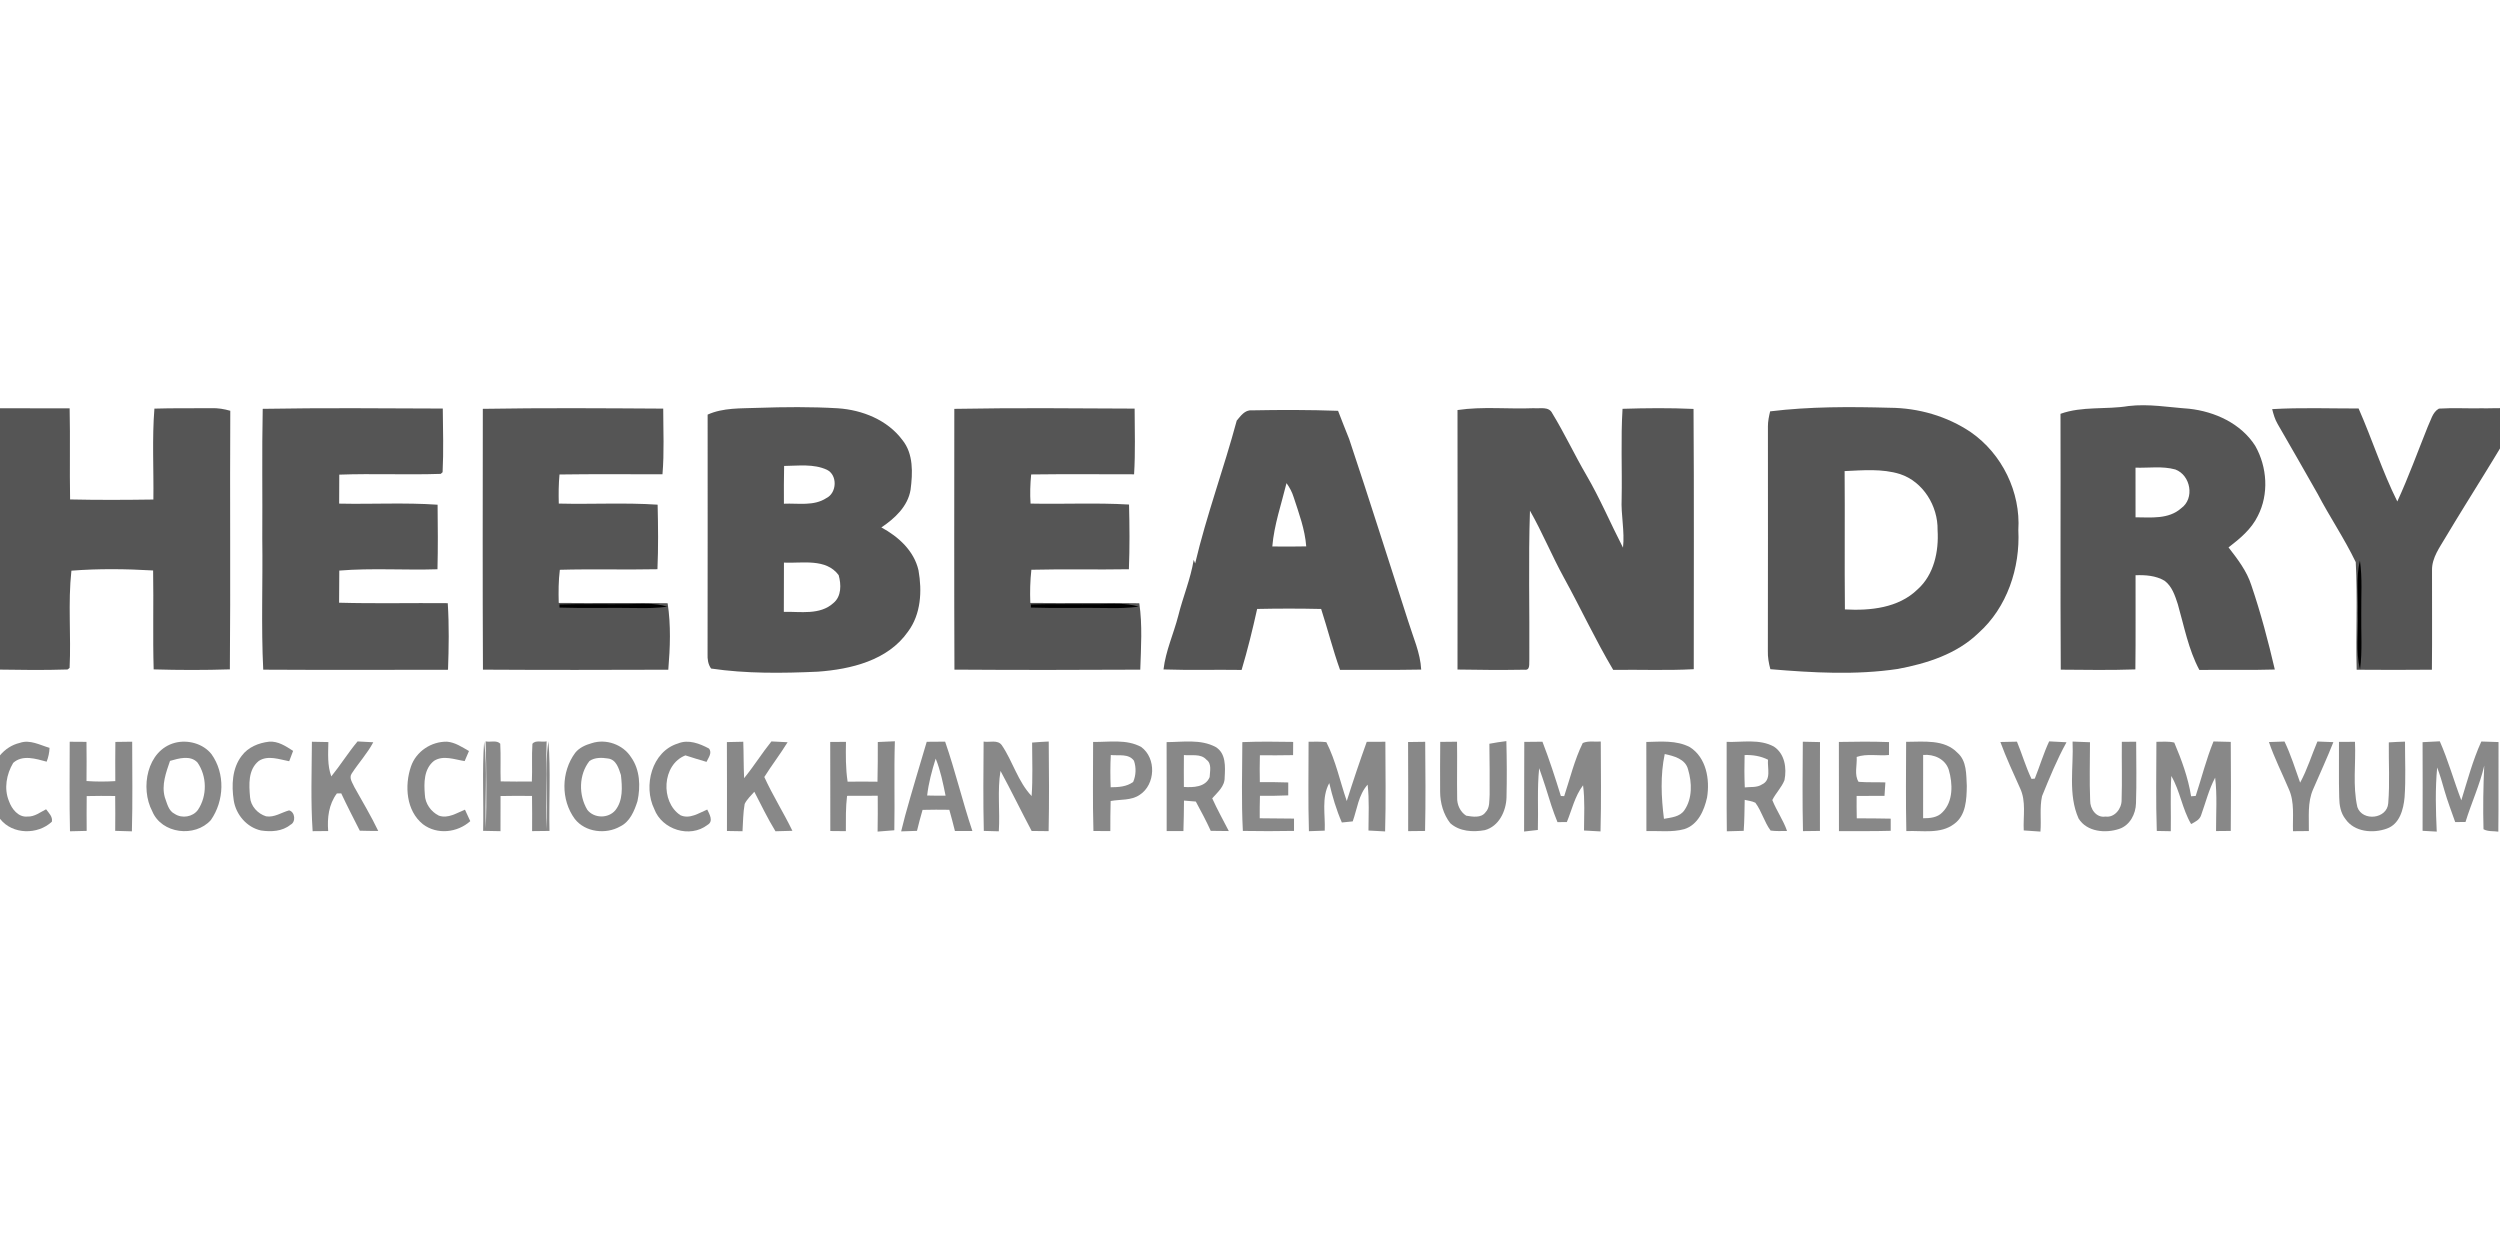 <?xml version="1.0" encoding="utf-8"?>
<!-- Generator: Adobe Illustrator 17.0.0, SVG Export Plug-In . SVG Version: 6.00 Build 0)  -->
<!DOCTYPE svg PUBLIC "-//W3C//DTD SVG 1.1//EN" "http://www.w3.org/Graphics/SVG/1.1/DTD/svg11.dtd">
<svg version="1.1" id="레이어_1" xmlns="http://www.w3.org/2000/svg" xmlns:xlink="http://www.w3.org/1999/xlink" x="0px"
	 y="0px" width="320px" height="160px" viewBox="0 0 320 160" enable-background="new 0 0 320 160" xml:space="preserve">
<g>
	<path fill="#555555" d="M-0.6,52.261c3.171,0.003,6.342-0.003,9.513,0.003c0.088,3.888-0.015,7.777,0.059,11.665
		c3.554,0.081,7.108,0.062,10.661,0.011c0.052-3.878-0.177-7.769,0.132-11.636c2.439-0.081,4.874-0.026,7.31-0.055
		c0.817-0.033,1.622,0.107,2.402,0.331c-0.067,11.033,0.044,22.065-0.055,33.099c-3.248,0.103-6.504,0.099-9.753,0.003
		c-0.122-4.22,0.003-8.443-0.07-12.662c-3.476-0.202-6.986-0.246-10.459,0.026c-0.452,4.127-0.029,8.296-0.231,12.438l-0.257,0.21
		c-3.113,0.107-6.236,0.047-9.352,0.008c-0.047-10.242,0.003-20.484-0.026-30.722C-0.728,54.067-0.691,53.162-0.6,52.261
		L-0.6,52.261z"/>
	<path fill="#555555" d="M33.628,52.331c7.678-0.136,15.367-0.067,23.048-0.037c0.023,2.715,0.114,5.434-0.023,8.148l-0.236,0.213
		c-4.327,0.147-8.664-0.059-12.99,0.099c0,1.232-0.008,2.469-0.015,3.709c4.197,0.091,8.407-0.151,12.6,0.14
		c0.033,2.752,0.052,5.507-0.015,8.262c-4.187,0.136-8.392-0.173-12.567,0.169c-0.011,1.372-0.008,2.741-0.026,4.113
		c4.635,0.129,9.274,0.015,13.909,0.059c0.18,2.836,0.136,5.684,0.033,8.524c-7.884,0.011-15.767,0.033-23.652-0.011
		c-0.276-5.58-0.044-11.177-0.122-16.76C33.61,63.416,33.514,57.871,33.628,52.331L33.628,52.331z"/>
	<path fill="#555555" d="M61.801,52.331c7.696-0.132,15.396-0.077,23.092-0.029c0,2.804,0.14,5.614-0.096,8.407
		c-4.392,0.003-8.789-0.041-13.181,0.026c-0.117,1.237-0.125,2.48-0.091,3.723c4.216,0.107,8.443-0.14,12.651,0.14
		c0.067,2.752,0.096,5.51-0.023,8.262c-4.161,0.088-8.329-0.044-12.493,0.073c-0.177,1.406-0.18,2.822-0.143,4.238
		c4.646,0.055,9.292-0.033,13.94,0.044c0.431,2.804,0.32,5.688,0.085,8.509c-7.909,0.026-15.819,0.041-23.725-0.008
		C61.765,74.588,61.79,63.46,61.801,52.331L61.801,52.331z"/>
	<path fill="#555555" d="M122.152,52.334c7.692-0.143,15.388-0.073,23.081-0.033c0.008,2.799,0.103,5.606-0.07,8.41
		c-4.392,0-8.785-0.041-13.174,0.018c-0.122,1.24-0.161,2.487-0.077,3.73c4.202,0.091,8.407-0.125,12.604,0.122
		c0.07,2.76,0.091,5.522-0.018,8.281c-4.161,0.077-8.322-0.041-12.482,0.067c-0.158,1.409-0.192,2.825-0.136,4.242
		c4.65,0.055,9.3-0.033,13.95,0.047c0.412,2.807,0.217,5.669,0.125,8.498c-7.928,0.041-15.86,0.052-23.787-0.003
		C122.123,74.584,122.149,63.46,122.152,52.334L122.152,52.334z"/>
	<path fill="#555555" d="M186.561,52.485c3.219-0.478,6.497-0.103,9.741-0.236c0.806,0.081,1.943-0.269,2.387,0.648
		c1.567,2.568,2.843,5.305,4.36,7.906c1.754,3.002,3.105,6.21,4.695,9.297c0.236-2.104-0.276-4.187-0.173-6.291
		c0.073-3.826-0.122-7.66,0.114-11.481c3.027-0.096,6.059-0.125,9.087,0.015c0.077,11.103,0.026,22.21,0.029,33.315
		c-3.432,0.184-6.872,0.037-10.308,0.088c-2.281-3.834-4.158-7.888-6.306-11.795c-1.546-2.814-2.766-5.798-4.352-8.586
		c-0.213,6.346-0.037,12.711-0.081,19.064c-0.052,0.452,0.166,1.406-0.607,1.295c-2.862,0.047-5.725,0.033-8.586-0.023
		C186.573,74.628,186.576,63.554,186.561,52.485L186.561,52.485z"/>
	<path fill="#555555" d="M290.838,52.368c3.683-0.217,7.376-0.077,11.063-0.081c1.733,3.933,3.035,8.057,4.955,11.901
		c1.438-3.123,2.608-6.361,3.888-9.546c0.397-0.806,0.61-1.888,1.439-2.34c1.832-0.117,3.675-0.003,5.515-0.041
		c1.696,0.044,3.447-0.213,5.092,0.353c-3.053,5.471-6.501,10.713-9.712,16.091c-0.773,1.331-1.803,2.667-1.78,4.278
		c-0.011,4.246,0.033,8.495-0.015,12.74c-3.212,0.033-6.423,0.026-9.631,0.003c-0.117-4.591,0.132-9.198-0.117-13.774
		c-1.442-3.006-3.333-5.783-4.879-8.741c-1.699-2.988-3.396-5.971-5.118-8.939C291.191,53.681,291.001,53.022,290.838,52.368
		L290.838,52.368z"/>
	<path fill="#555555" d="M288.175,74.923c-0.581-1.832-1.766-3.362-2.924-4.856c1.457-1.118,2.932-2.34,3.749-4.025
		c1.439-2.789,1.203-6.265-0.324-8.965c-1.829-2.874-5.18-4.4-8.477-4.76c-2.583-0.18-5.162-0.654-7.751-0.345
		c-2.888,0.478-5.904-0.008-8.704,0.997c0.033,10.915-0.033,21.834,0.033,32.749c3.182,0.026,6.368,0.077,9.551-0.033
		c0.052-4.018,0.011-8.039,0.023-12.055c1.258-0.047,2.586,0.044,3.701,0.698c0.964,0.706,1.346,1.906,1.704,2.998
		c0.817,2.84,1.357,5.798,2.763,8.428c3.219-0.047,6.438,0.047,9.657-0.055C290.331,82.067,289.375,78.451,288.175,74.923z
		 M279.191,65.056c-1.611,1.435-3.855,1.167-5.842,1.159c0-2.119,0.003-4.234-0.003-6.353c1.692,0.052,3.45-0.228,5.099,0.231
		C280.416,60.833,280.942,63.808,279.191,65.056z"/>
	<path fill="#555555" d="M252.273,55.325c-3.035-2.052-6.71-3.108-10.366-3.131c-5.11-0.14-10.249-0.161-15.33,0.46
		c-0.151,0.633-0.287,1.273-0.283,1.932c0,9.58,0.015,19.159-0.008,28.739c-0.026,0.788,0.117,1.571,0.32,2.332
		c5.422,0.452,10.915,0.776,16.319-0.033c3.72-0.695,7.546-1.909,10.319-4.599c3.665-3.263,5.349-8.347,5.103-13.17
		C258.656,62.996,256.268,58.099,252.273,55.325z M245.448,75.442c-2.443,2.384-6.059,2.744-9.3,2.564
		c-0.059-5.901,0.011-11.802-0.037-17.706c2.355-0.107,4.804-0.331,7.085,0.379c2.976,0.975,4.874,4.106,4.815,7.167
		C248.179,70.567,247.564,73.554,245.448,75.442z"/>
	<path fill="#555555" d="M180.252,79.528c-2.524-7.781-4.963-15.584-7.56-23.335c-0.475-1.203-0.964-2.402-1.42-3.609
		c-3.686-0.132-7.376-0.129-11.058-0.059c-0.883-0.07-1.409,0.724-1.912,1.313c-1.648,6.129-3.863,12.104-5.323,18.28
		c-0.067-0.155-0.129-0.309-0.184-0.46c-0.401,2.457-1.387,4.768-1.982,7.181c-0.592,2.292-1.608,4.48-1.883,6.85
		c3.329,0.114,6.662,0.011,9.995,0.062c0.768-2.571,1.409-5.183,1.99-7.806c2.729-0.059,5.463-0.059,8.192,0.003
		c0.835,2.586,1.501,5.232,2.417,7.792c3.462-0.018,6.927,0.037,10.389-0.033C181.801,83.553,180.878,81.567,180.252,79.528z
		 M162.855,69.948c0.231-2.77,1.162-5.419,1.818-8.108c0.397,0.552,0.718,1.155,0.92,1.81c0.669,2.057,1.442,4.109,1.604,6.287
		C165.751,69.967,164.301,69.967,162.855,69.948z"/>
	<path fill="#555555" d="M117.568,73.002c-0.57-2.506-2.579-4.319-4.753-5.492c1.714-1.147,3.385-2.685,3.738-4.819
		c0.276-2.137,0.386-4.617-1.059-6.383c-1.909-2.56-5.121-3.834-8.233-4.047c-3.425-0.202-6.861-0.173-10.29-0.055
		c-2.148,0.085-4.389-0.037-6.394,0.864c0,10.209,0.011,20.421-0.008,30.63c-0.026,0.651,0.055,1.325,0.449,1.873
		c4.518,0.666,9.116,0.607,13.671,0.401c4.22-0.306,8.944-1.431,11.515-5.099C117.889,78.631,118.04,75.67,117.568,73.002z
		 M100.367,59.641c1.821-0.018,3.774-0.298,5.478,0.49c1.38,0.669,1.284,2.968-0.07,3.624c-1.608,1.059-3.621,0.636-5.434,0.721
		C100.333,62.863,100.33,61.252,100.367,59.641z M106.672,77.193c-1.714,1.567-4.223,1.074-6.342,1.123
		c0.015-2.101,0-4.202,0.015-6.301c2.347,0.107,5.378-0.584,7.004,1.6C107.68,74.801,107.724,76.335,106.672,77.193z"/>
	<path d="M301.805,78.524c0.085-2.252-0.287-4.543,0.269-6.755c0.32,2.241,0.143,4.503,0.169,6.755
		c-0.041,2.387,0.158,4.783-0.155,7.159C301.492,83.34,301.897,80.908,301.805,78.524L301.805,78.524z"/>
	<path d="M71.612,77.369c2.932-0.091,5.868-0.008,8.799-0.041c1.674-0.008,3.388-0.195,5.011,0.331
		c-1.295,0.166-2.601,0.199-3.907,0.169c-3.297-0.067-6.596,0.055-9.893-0.059L71.612,77.369L71.612,77.369z"/>
	<path d="M131.953,77.365c2.928-0.085,5.86-0.008,8.793-0.037c1.67-0.011,3.381-0.184,5.003,0.324
		c-1.292,0.169-2.597,0.206-3.899,0.177c-3.297-0.067-6.596,0.055-9.896-0.062v-0.401H131.953z"/>
	<path fill="#888888" d="M262.291,94.895c0.736,0.033,1.479,0.07,2.222,0.114c-1.222,2.211-2.182,4.558-3.131,6.898
		c-0.327,1.483-0.078,3.028-0.206,4.536c-0.718-0.052-1.427-0.096-2.137-0.147c-0.091-1.81,0.338-3.738-0.482-5.43
		c-0.872-1.95-1.774-3.888-2.509-5.89c0.703-0.026,1.413-0.037,2.122-0.044c0.651,1.575,1.126,3.227,1.862,4.768
		c0.107-0.011,0.316-0.026,0.423-0.037C261.084,98.081,261.573,96.444,262.291,94.895L262.291,94.895z"/>
	<path fill="#888888" d="M2.531,95.09c1.302-0.464,2.583,0.283,3.811,0.636c-0.023,0.607-0.151,1.203-0.371,1.769
		c-1.365-0.364-3.087-0.934-4.282,0.155c-0.864,1.45-1.206,3.297-0.54,4.9c0.35,0.993,1.196,2.093,2.376,1.968
		c0.89,0.041,1.619-0.552,2.373-0.931c0.345,0.471,0.864,0.938,0.743,1.59c-1.81,1.696-5.04,1.66-6.615-0.342
		c-1.35-1.435-1.281-3.535-1.162-5.364C-1,97.434,0.523,95.553,2.531,95.09L2.531,95.09z"/>
	<path fill="#888888" d="M8.922,94.943c0.714,0,1.431,0.003,2.148,0.015c0.018,1.67,0.023,3.341,0.003,5.014
		c1.225,0.088,2.457,0.088,3.686,0.011c-0.015-1.674-0.008-3.348,0.008-5.017c0.718-0.015,1.435-0.026,2.153-0.029
		c0.003,3.823,0.067,7.652-0.037,11.474c-0.714-0.026-1.424-0.047-2.137-0.062c0.015-1.49,0.015-2.976-0.003-4.462
		c-1.217-0.018-2.431-0.018-3.645,0.011c-0.015,1.483-0.018,2.968-0.003,4.455c-0.714,0.015-1.424,0.029-2.137,0.052
		C8.866,102.584,8.928,98.762,8.922,94.943L8.922,94.943z"/>
	<path fill="#888888" d="M30.94,96.742c0.813-1.107,2.178-1.655,3.502-1.806c1.152-0.096,2.153,0.585,3.076,1.177
		c-0.169,0.438-0.335,0.879-0.5,1.325c-1.255-0.228-2.734-0.813-3.899-0.033c-1.387,1.126-1.251,3.046-1.111,4.646
		c0.081,1.133,0.986,2.112,2.052,2.439c1.053,0.173,1.968-0.496,2.944-0.762c0.776,0.199,0.894,1.501,0.177,1.839
		c-1.048,0.861-2.48,0.927-3.767,0.736c-1.824-0.394-3.212-2.031-3.495-3.848C29.626,100.524,29.7,98.345,30.94,96.742L30.94,96.742
		z"/>
	<path fill="#888888" d="M39.923,94.943c0.703,0.003,1.406,0.018,2.108,0.041c-0.026,1.471-0.143,2.983,0.376,4.396
		c1.177-1.45,2.163-3.043,3.359-4.477c0.669,0.029,1.339,0.059,2.013,0.107c-0.762,1.435-1.873,2.638-2.755,3.995
		c-0.405,0.578,0.117,1.225,0.345,1.762c1.034,1.854,2.127,3.679,3.046,5.595c-0.791,0-1.575-0.008-2.361-0.033
		c-0.802-1.59-1.626-3.167-2.376-4.779c-0.14,0.003-0.42,0.008-0.56,0.011c-1.041,1.401-1.243,3.12-1.111,4.812
		c-0.662,0.003-1.328,0.008-1.99,0.018C39.761,102.584,39.901,98.757,39.923,94.943L39.923,94.943z"/>
	<path fill="#888888" d="M52.604,98.111c0.654-1.928,2.597-3.212,4.613-3.175c1.038,0.081,1.928,0.695,2.811,1.196
		c-0.184,0.427-0.371,0.857-0.552,1.287c-1.273-0.192-2.734-0.794-3.922-0.029c-1.305,1.03-1.299,2.818-1.173,4.327
		c0.033,1.133,0.784,2.189,1.792,2.685c1.173,0.412,2.288-0.342,3.341-0.765c0.228,0.485,0.456,0.978,0.68,1.471
		c-1.652,1.483-4.249,1.766-6.055,0.397C51.986,103.784,51.765,100.557,52.604,98.111L52.604,98.111z"/>
	<path fill="#888888" d="M61.967,94.931c0.467,3.675,0.044,7.401,0.221,11.092c0.114-3.694,0.081-7.424-0.029-11.128
		c0.596,0.14,1.413-0.195,1.873,0.301c0.091,1.604-0.003,3.216,0.055,4.823c1.331,0.026,2.659,0.029,3.992,0.015
		c0.073-1.608-0.037-3.219,0.07-4.823c0.401-0.53,1.243-0.169,1.818-0.32c-0.132,3.749-0.062,7.497-0.044,11.246
		c0.239-3.745-0.291-7.538,0.28-11.25c0.298,3.811,0.047,7.648,0.132,11.471c-0.743,0.008-1.486,0.015-2.226,0.026
		c0.008-1.505,0.011-3.006-0.011-4.503c-1.343-0.018-2.685-0.018-4.028,0.011c-0.011,1.497-0.011,2.998-0.008,4.499
		c-0.743-0.018-1.483-0.033-2.222-0.044C61.929,102.544,61.698,98.728,61.967,94.931L61.967,94.931z"/>
	<path fill="#888888" d="M86.792,95.16c1.325-0.548,2.77,0.018,3.955,0.651c0.452,0.57-0.081,1.177-0.313,1.71
		c-0.905-0.262-1.806-0.545-2.7-0.832c-3.002,1.17-3.23,5.956-0.636,7.66c1.181,0.537,2.366-0.283,3.429-0.729
		c0.283,0.592,0.838,1.512,0.037,1.964c-2.252,1.748-5.834,0.61-6.817-2.027C82.303,100.609,83.425,96.179,86.792,95.16
		L86.792,95.16z"/>
	<path fill="#888888" d="M93.042,94.987c0.698-0.026,1.398-0.041,2.097-0.044c0.059,1.552,0.033,3.108,0.107,4.664
		c1.237-1.515,2.27-3.182,3.495-4.705c0.688,0.029,1.38,0.059,2.071,0.103c-0.934,1.523-2.031,2.939-2.98,4.451
		c1.074,2.361,2.465,4.555,3.595,6.887c-0.724,0.023-1.445,0.041-2.166,0.059c-1.004-1.634-1.829-3.362-2.708-5.058
		c-0.431,0.5-0.945,0.957-1.237,1.564c-0.206,1.147-0.199,2.325-0.276,3.491c-0.666-0.015-1.328-0.026-1.99-0.033
		C93.049,102.573,93.064,98.78,93.042,94.987L93.042,94.987z"/>
	<path fill="#888888" d="M106.268,94.972c0.669-0.015,1.343-0.018,2.016-0.015c-0.029,1.699-0.047,3.411,0.21,5.099
		c1.273-0.018,2.545-0.018,3.823,0.003c0.044-1.696,0.041-3.388,0.041-5.081c0.729-0.033,1.453-0.059,2.185-0.096
		c-0.122,3.797,0.003,7.597-0.07,11.393c-0.714,0.052-1.427,0.103-2.141,0.169c0.033-1.53,0.023-3.061,0.018-4.588
		c-1.31,0.011-2.62,0.011-3.925,0.011c-0.187,1.497-0.151,3.009-0.155,4.521c-0.666-0.011-1.328-0.018-1.99-0.018
		C106.268,102.573,106.286,98.773,106.268,94.972L106.268,94.972z"/>
	<path fill="#888888" d="M125.902,94.924c0.762,0.129,1.806-0.28,2.332,0.467c1.409,2.083,2.057,4.654,3.815,6.504
		c0.158-2.281,0.067-4.565,0.062-6.846c0.706-0.062,1.416-0.103,2.127-0.136c0.033,3.823,0.067,7.648-0.015,11.474
		c-0.729-0.011-1.45-0.015-2.171-0.023c-1.354-2.55-2.612-5.15-3.988-7.689c-0.42,2.557-0.047,5.157-0.217,7.733
		c-0.644-0.023-1.284-0.041-1.92-0.052C125.832,102.547,125.879,98.736,125.902,94.924L125.902,94.924z"/>
	<path fill="#888888" d="M159.018,94.991c2.167-0.088,4.337-0.062,6.508-0.026c-0.003,0.56-0.008,1.123-0.011,1.692
		c-1.416,0.026-2.833,0.029-4.249,0.018c-0.033,1.141-0.029,2.288-0.008,3.436c1.211-0.008,2.425,0.003,3.639,0.044
		c-0.008,0.548-0.008,1.1-0.003,1.655c-1.206,0.055-2.417,0.062-3.62,0.055c-0.029,0.957-0.037,1.912-0.029,2.874
		c1.46,0.018,2.924,0.015,4.389,0.041c-0.003,0.522-0.003,1.045,0,1.575c-2.182,0.041-4.366,0.041-6.548,0.003
		C158.886,102.573,159.004,98.776,159.018,94.991L159.018,94.991z"/>
	<path fill="#888888" d="M167.498,94.943c0.758-0.003,1.52-0.037,2.273,0.052c1.211,2.373,1.748,5.029,2.615,7.538
		c0.802-2.542,1.655-5.069,2.557-7.578c0.794-0.011,1.59-0.015,2.384-0.011c0.011,3.826,0.077,7.652-0.033,11.478
		c-0.714-0.041-1.42-0.073-2.13-0.114c0.008-1.957,0.114-3.925-0.107-5.875c-1.173,1.305-1.339,3.116-1.909,4.705
		c-0.467,0.044-0.931,0.088-1.391,0.14c-0.706-1.622-1.211-3.326-1.611-5.043c-1.022,1.865-0.49,4.057-0.581,6.088
		c-0.674,0.026-1.35,0.047-2.023,0.07C167.425,102.576,167.498,98.757,167.498,94.943L167.498,94.943z"/>
	<path fill="#888888" d="M180.234,94.98c0.729-0.022,1.46-0.029,2.192-0.029c0.029,3.803,0.07,7.608-0.018,11.411
		c-0.724,0.003-1.442,0.011-2.163,0.023C180.242,102.58,180.263,98.78,180.234,94.98L180.234,94.98z"/>
	<path fill="#888888" d="M184.351,94.962c0.714-0.015,1.427-0.023,2.148-0.023c0.041,2.381-0.023,4.76,0.018,7.144
		c-0.037,0.894,0.382,1.839,1.155,2.325c0.806,0.132,1.909,0.331,2.465-0.426c0.596-0.599,0.475-1.505,0.537-2.27
		c0-2.171,0.008-4.341-0.033-6.511c0.721-0.136,1.442-0.254,2.174-0.338c0.062,2.41,0.073,4.823,0.018,7.237
		c-0.062,1.736-0.968,3.665-2.773,4.158c-1.508,0.276-3.245,0.18-4.433-0.894c-0.876-1.133-1.284-2.589-1.291-4.006
		C184.317,99.221,184.336,97.091,184.351,94.962L184.351,94.962z"/>
	<path fill="#888888" d="M195.108,94.962c0.773-0.015,1.549-0.023,2.325-0.023c0.883,2.281,1.634,4.613,2.358,6.949
		c0.107,0.008,0.32,0.015,0.426,0.018c0.754-2.277,1.313-4.639,2.376-6.799c0.714-0.32,1.541-0.129,2.306-0.192
		c0.011,3.837,0.073,7.674-0.033,11.507c-0.706-0.044-1.409-0.081-2.112-0.117c0.008-1.932,0.125-3.87-0.122-5.787
		c-1.056,1.391-1.424,3.123-2.078,4.709c-0.405-0.003-0.802,0-1.199,0.003c-0.276-0.706-0.555-1.409-0.784-2.13
		c-0.493-1.6-0.997-3.196-1.559-4.771c-0.269,2.627-0.088,5.271-0.166,7.906c-0.589,0.067-1.177,0.132-1.762,0.202
		C195.115,102.614,195.074,98.788,195.108,94.962L195.108,94.962z"/>
	<path fill="#888888" d="M230.76,94.939c0.729,0.008,1.464,0.023,2.2,0.047c-0.023,3.789-0.008,7.582-0.008,11.372
		c-0.729,0.008-1.453,0.011-2.171,0.026C230.693,102.57,230.734,98.754,230.76,94.939L230.76,94.939z"/>
	<path fill="#888888" d="M235.376,94.969c2.141-0.044,4.278-0.062,6.42,0.018c-0.008,0.548-0.011,1.1-0.008,1.655
		c-1.369,0.136-2.836-0.206-4.132,0.246c0.07,1.027-0.338,2.314,0.243,3.186c1.141,0.088,2.285,0.033,3.429,0.073
		c-0.037,0.57-0.07,1.144-0.111,1.722c-1.191-0.008-2.381-0.003-3.569,0.011c-0.008,0.952-0.003,1.909,0.018,2.866
		c1.445,0.008,2.895,0.003,4.345,0.041c0,0.516,0,1.034,0,1.556c-2.207,0.067-4.418,0.029-6.625,0.041
		C235.373,102.576,235.391,98.773,235.376,94.969L235.376,94.969z"/>
	<path fill="#888888" d="M265.289,94.921c0.739,0.018,1.483,0.047,2.229,0.085c0,2.483-0.081,4.97,0.023,7.45
		c-0.026,1.071,0.773,2.262,1.964,2.064c1.162,0.166,2.075-1.019,2.06-2.101c0.081-2.487,0-4.978,0.029-7.465
		c0.607-0.011,1.222-0.015,1.836-0.015c0.003,2.623,0.067,5.253-0.023,7.88c-0.029,1.361-0.773,2.814-2.13,3.274
		c-1.754,0.599-4.161,0.397-5.22-1.328C264.682,101.668,265.44,98.195,265.289,94.921L265.289,94.921z"/>
	<path fill="#888888" d="M276.02,94.95c0.758,0.008,1.538-0.088,2.285,0.099c0.939,2.211,1.777,4.496,2.156,6.876
		c0.147-0.011,0.441-0.037,0.589-0.047c0.762-2.325,1.354-4.705,2.277-6.972c0.736,0.018,1.471,0.037,2.211,0.055
		c0.029,3.8,0.037,7.6,0,11.397c-0.633,0.003-1.258,0.011-1.883,0.018c-0.011-2.277,0.158-4.569-0.117-6.835
		c-0.809,1.52-1.214,3.193-1.795,4.801c-0.187,0.596-0.776,0.864-1.281,1.137c-1.137-1.932-1.409-4.22-2.535-6.155
		c-0.14,2.355-0.023,4.713-0.066,7.071c-0.599-0.015-1.199-0.026-1.792-0.033C275.935,102.562,276.016,98.754,276.02,94.95
		L276.02,94.95z"/>
	<path fill="#888888" d="M290.423,94.983c0.662-0.029,1.325-0.052,1.994-0.07c0.813,1.696,1.369,3.495,2.001,5.264
		c0.916-1.678,1.468-3.513,2.211-5.264c0.677,0.023,1.357,0.044,2.042,0.081c-0.802,2.034-1.722,4.021-2.589,6.029
		c-0.747,1.681-0.516,3.561-0.548,5.352c-0.68,0-1.357,0.008-2.031,0.018c-0.062-1.806,0.236-3.715-0.545-5.411
		C292.115,98.982,291.126,97.04,290.423,94.983L290.423,94.983z"/>
	<path fill="#888888" d="M299.388,94.962c0.68-0.008,1.361-0.011,2.049-0.011c0.129,2.781-0.313,5.624,0.306,8.358
		c0.651,1.868,3.808,1.53,3.951-0.496c0.21-2.586,0.044-5.194,0.073-7.788c0.688-0.047,1.38-0.077,2.075-0.096
		c-0.008,2.369,0.114,4.745-0.055,7.111c-0.14,1.559-0.63,3.455-2.288,4.025c-1.754,0.636-4.132,0.438-5.271-1.214
		c-0.63-0.78-0.794-1.795-0.809-2.766C299.348,99.711,299.411,97.334,299.388,94.962L299.388,94.962z"/>
	<path fill="#888888" d="M310.09,94.998c0.732-0.044,1.464-0.073,2.204-0.111c1.082,2.457,1.795,5.051,2.755,7.553
		c0.78-2.531,1.46-5.11,2.56-7.527c0.729,0.018,1.464,0.041,2.203,0.07c-0.026,3.823,0.023,7.645-0.026,11.467
		c-0.633-0.091-1.328,0.011-1.898-0.309c-0.073-2.711-0.033-5.43,0.096-8.141c-0.574,2.475-1.655,4.79-2.399,7.214
		c-0.446,0-0.887,0.003-1.321,0.011c-0.471-1.354-0.989-2.693-1.383-4.069c-0.269-0.989-0.566-1.968-0.923-2.921
		c-0.257,2.726-0.181,5.478-0.055,8.211c-0.61-0.044-1.214-0.073-1.813-0.103C310.104,102.562,310.104,98.78,310.09,94.998
		L310.09,94.998z"/>
	<path fill="#888888" d="M146.076,95.616c-1.883-1.037-4.109-0.615-6.158-0.648c0.003,3.8-0.07,7.6,0.041,11.401
		c0.718,0,1.439,0,2.163,0.008c0-1.284,0.003-2.568,0.041-3.848c1.243-0.231,2.645-0.041,3.734-0.799
		C147.908,100.41,148.029,97.043,146.076,95.616z M145.046,100.086c-0.832,0.622-1.888,0.677-2.88,0.684
		c-0.055-1.38-0.055-2.755,0.015-4.127c0.997,0.114,2.292-0.221,2.968,0.736C145.447,98.246,145.414,99.24,145.046,100.086z"/>
	<path fill="#888888" d="M155.163,102.186c0.685-0.78,1.619-1.534,1.593-2.674c0.077-1.354,0.187-3.097-1.159-3.899
		c-1.924-1.03-4.187-0.625-6.272-0.622c0.018,3.793,0.003,7.585,0.008,11.382c0.714-0.003,1.427-0.003,2.145,0
		c0.052-1.302,0.052-2.601,0.073-3.899c0.504,0.037,1.008,0.077,1.512,0.125c0.666,1.232,1.331,2.469,1.912,3.749
		c0.768,0.015,1.538,0.023,2.311,0.026C156.572,104.978,155.806,103.61,155.163,102.186z M154.836,99.468
		c-0.526,1.299-2.115,1.339-3.3,1.261c-0.008-1.361-0.011-2.722,0.003-4.083c0.964,0.107,2.156-0.225,2.884,0.596
		C155.137,97.743,154.865,98.724,154.836,99.468z"/>
	<path fill="#888888" d="M250.555,96.355c-1.689-1.766-4.36-1.398-6.571-1.401c-0.011,3.808-0.055,7.619,0.026,11.427
		c2.042-0.096,4.363,0.42,6.122-0.916c1.527-1.103,1.593-3.16,1.619-4.867C251.67,99.141,251.766,97.4,250.555,96.355z
		 M248.628,103.978c-0.633,0.677-1.597,0.762-2.469,0.758c0.003-2.7,0-5.401,0.003-8.101c1.372-0.125,2.833,0.504,3.281,1.899
		C249.959,100.299,250.036,102.591,248.628,103.978z"/>
	<path fill="#888888" d="M216.305,95.634c-1.714-0.901-3.712-0.706-5.577-0.662c0.018,3.8,0,7.604,0.011,11.408
		c1.611-0.052,3.274,0.18,4.845-0.25c1.759-0.548,2.557-2.402,2.921-4.057C218.88,99.769,218.413,96.977,216.305,95.634z
		 M215.606,103.702c-0.584,0.864-1.689,0.938-2.62,1.107c-0.345-2.741-0.475-5.574,0.099-8.293c1.181,0.257,2.656,0.629,2.991,1.982
		C216.574,100.171,216.64,102.209,215.606,103.702z"/>
	<path fill="#888888" d="M226.856,102.407c0.446-0.894,1.185-1.611,1.556-2.542c0.309-1.545,0.047-3.377-1.357-4.304
		c-1.85-1.008-4.036-0.534-6.044-0.599c0.015,3.815-0.026,7.63,0.023,11.445c0.718-0.023,1.435-0.041,2.159-0.059
		c0.099-1.321,0.096-2.645,0.129-3.966c0.452,0.111,0.938,0.151,1.365,0.368c0.813,1.092,1.137,2.465,1.95,3.561
		c0.695,0.099,1.398,0.055,2.104,0.052C228.262,104.972,227.393,103.764,226.856,102.407z M225.536,100.406
		c-0.651,0.438-1.471,0.291-2.204,0.382c-0.059-1.383-0.062-2.763-0.023-4.142c1.038-0.033,2.06,0.125,2.994,0.596
		C226.208,98.301,226.771,99.843,225.536,100.406z"/>
	<path fill="#888888" d="M27.07,96.532c-1.074-1.357-3.035-1.883-4.68-1.453c-3.59,0.957-4.47,5.805-2.899,8.767
		c1.199,2.892,5.471,3.385,7.497,1.126C28.71,102.51,28.839,99.004,27.07,96.532z M25.337,103.662
		c-0.654,0.908-2.038,1.137-2.965,0.522c-0.82-0.394-0.986-1.365-1.276-2.13c-0.441-1.597,0.158-3.167,0.666-4.661
		c1.115-0.316,2.589-0.765,3.51,0.202C26.502,99.351,26.536,101.878,25.337,103.662z"/>
	<path fill="#888888" d="M80.777,96.922c-1.037-1.626-3.204-2.395-5.037-1.795c-0.794,0.225-1.597,0.574-2.119,1.24
		c-1.799,2.443-1.854,6.008-0.044,8.461c1.339,1.707,3.966,2.005,5.801,0.96c1.258-0.604,1.818-1.994,2.218-3.237
		C82.001,100.671,81.928,98.537,80.777,96.922z M78.761,103.717c-0.905,1.074-2.726,1.048-3.587-0.062
		c-1.126-1.883-1.1-4.499,0.276-6.243c0.68-0.482,1.597-0.449,2.384-0.324c1.048,0.136,1.365,1.266,1.645,2.119
		C79.643,100.715,79.772,102.451,78.761,103.717z"/>
	<path fill="#888888" d="M120.976,94.931c-0.788,0.003-1.571,0.011-2.355,0.018c-0.934,3.152-1.891,6.298-2.766,9.473
		c-0.177,0.659-0.345,1.325-0.508,1.994c0.674-0.033,1.35-0.052,2.027-0.067c0.221-0.901,0.452-1.799,0.714-2.685
		c1.141-0.029,2.285-0.029,3.425-0.011c0.254,0.898,0.493,1.803,0.718,2.715c0.743,0,1.486-0.003,2.233-0.003
		C123.194,102.584,122.281,98.695,120.976,94.931z M118.676,101.826c0.18-1.611,0.607-3.178,1.092-4.724
		c0.618,1.523,0.938,3.142,1.266,4.745C120.247,101.852,119.459,101.848,118.676,101.826z"/>
</g>
</svg>

